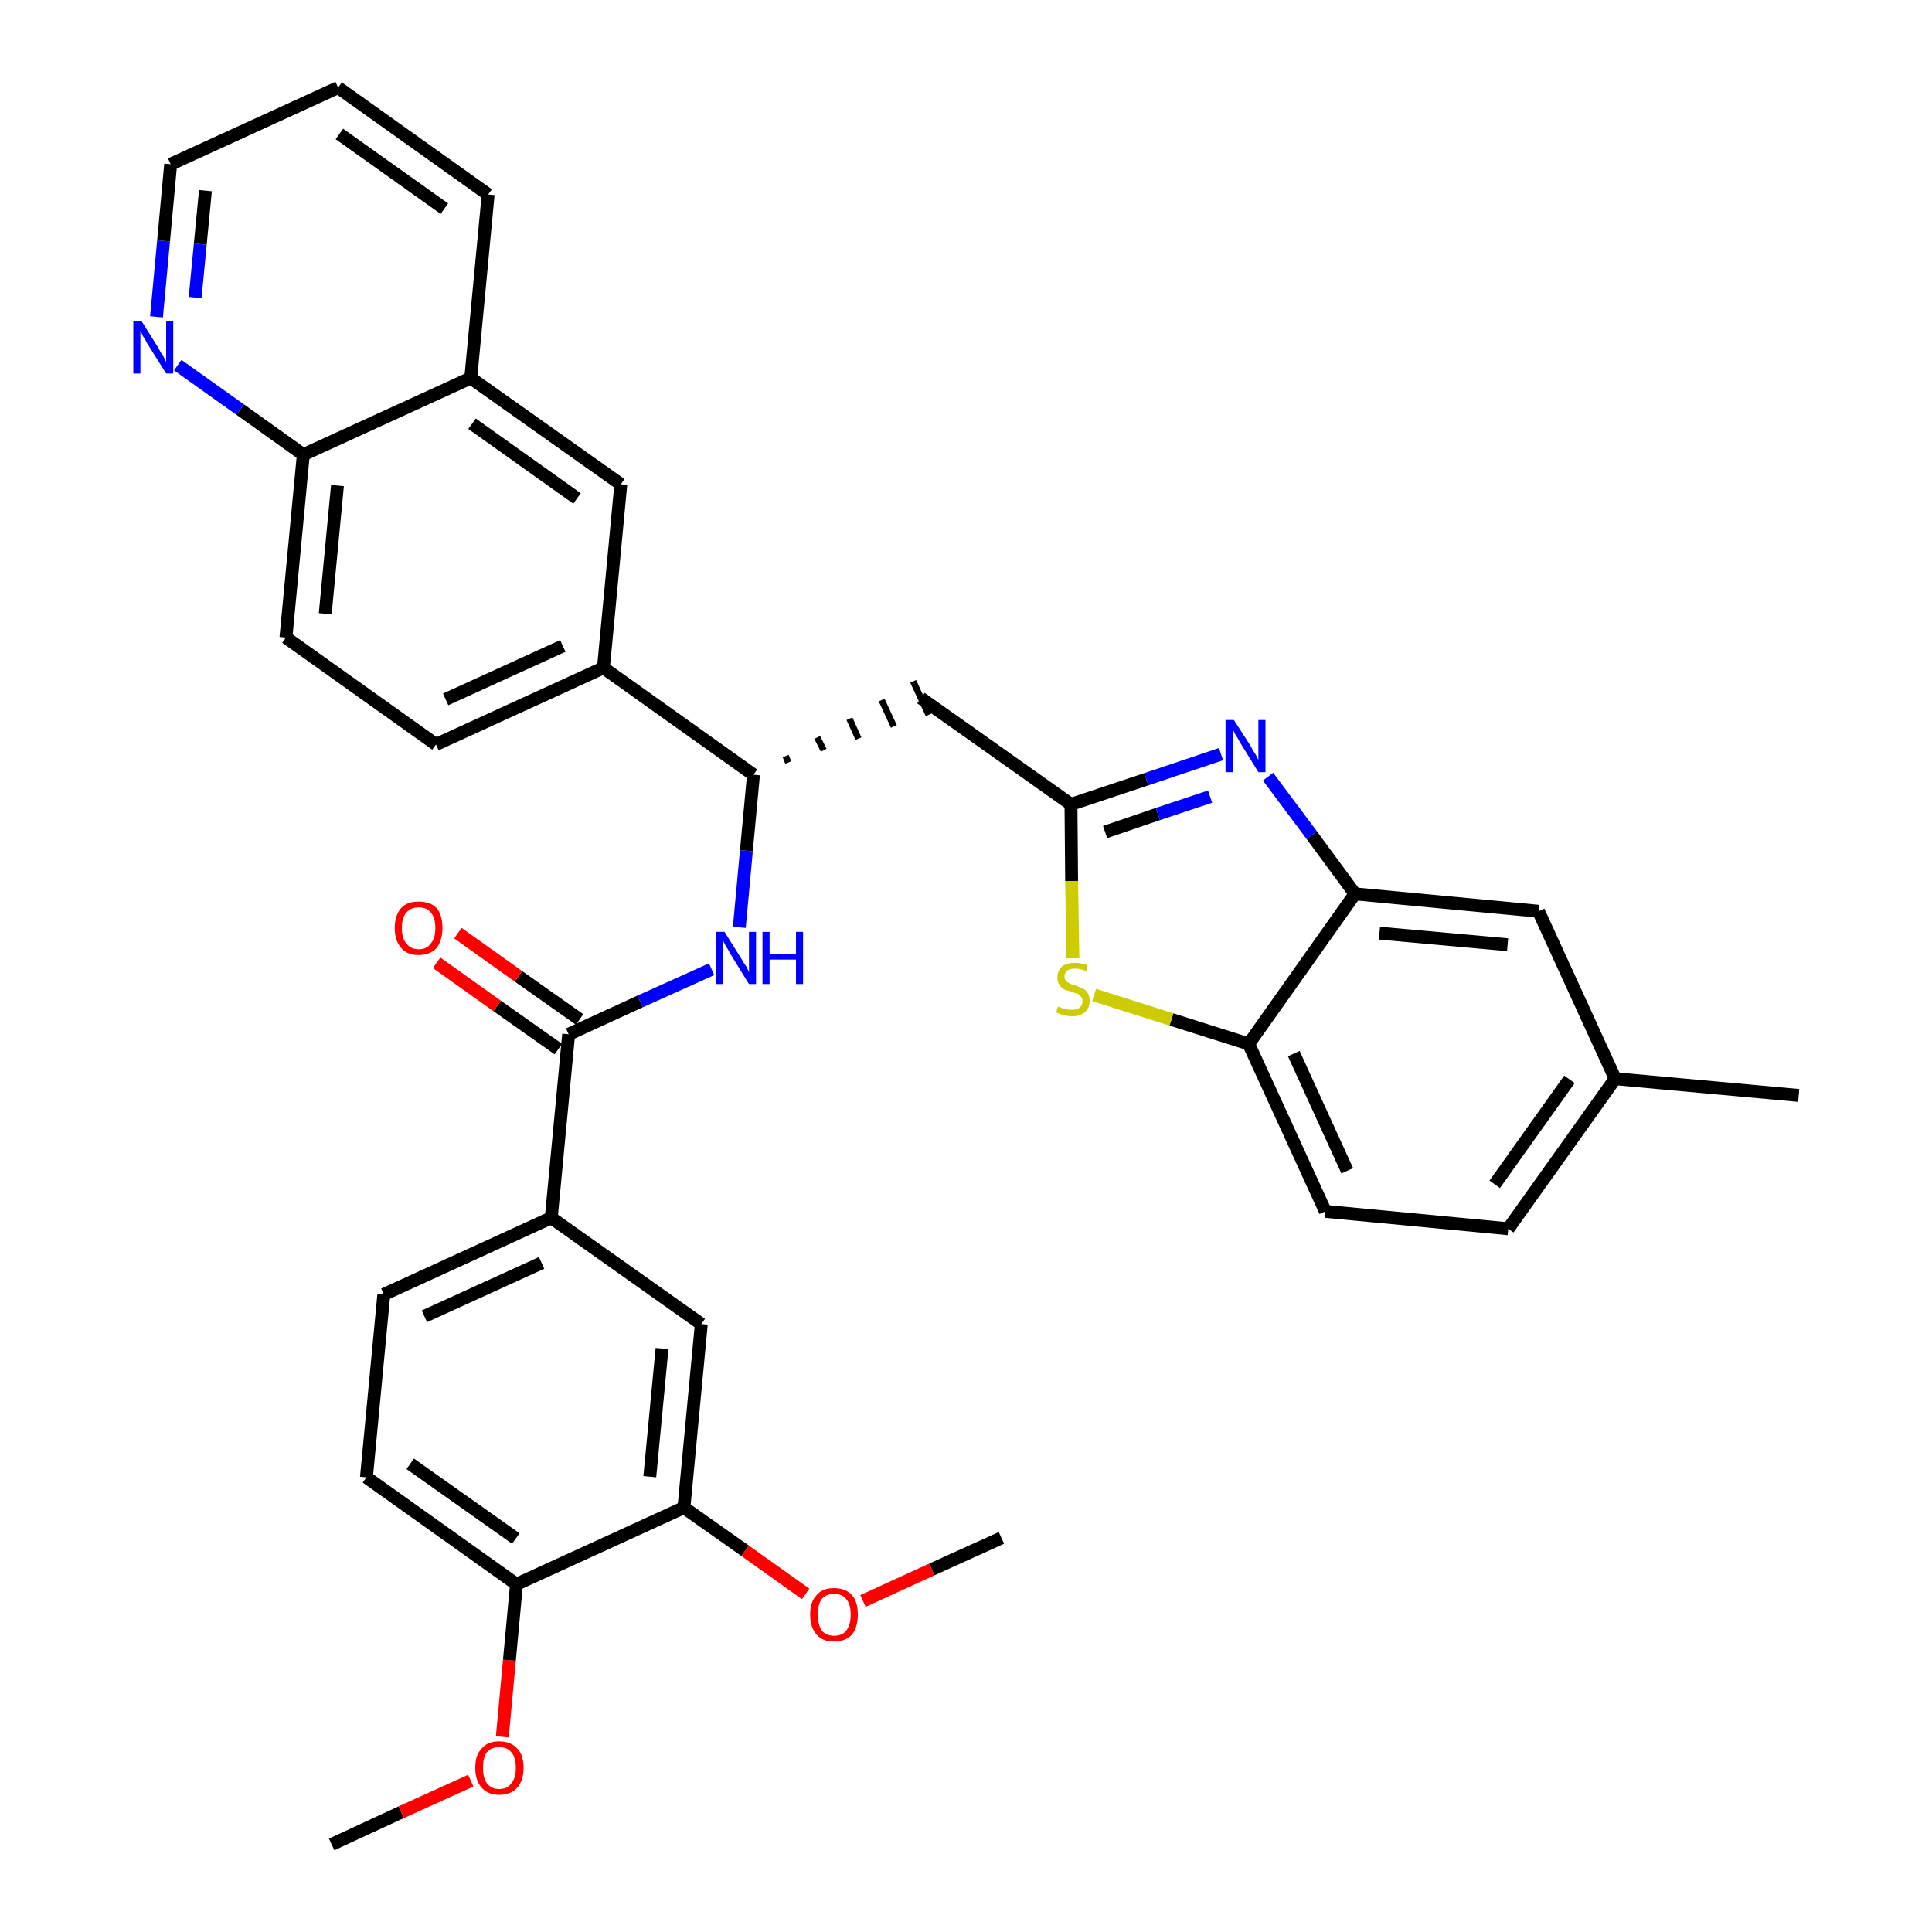 <?xml version='1.0' encoding='iso-8859-1'?>
<svg version='1.1' baseProfile='full'
              xmlns='http://www.w3.org/2000/svg'
                      xmlns:rdkit='http://www.rdkit.org/xml'
                      xmlns:xlink='http://www.w3.org/1999/xlink'
                  xml:space='preserve'
width='300px' height='300px' viewBox='0 0 300 300'>
<!-- END OF HEADER -->
<path class='bond-0 atom-0 atom-1' d='M 51.5,286.4 L 62.3,281.4' style='fill:none;fill-rule:evenodd;stroke:#000000;stroke-width:2.0px;stroke-linecap:butt;stroke-linejoin:miter;stroke-opacity:1' />
<path class='bond-0 atom-0 atom-1' d='M 62.3,281.4 L 73.1,276.5' style='fill:none;fill-rule:evenodd;stroke:#FF0000;stroke-width:2.0px;stroke-linecap:butt;stroke-linejoin:miter;stroke-opacity:1' />
<path class='bond-1 atom-1 atom-2' d='M 78.0,269.7 L 79.1,257.8' style='fill:none;fill-rule:evenodd;stroke:#FF0000;stroke-width:2.0px;stroke-linecap:butt;stroke-linejoin:miter;stroke-opacity:1' />
<path class='bond-1 atom-1 atom-2' d='M 79.1,257.8 L 80.2,246.0' style='fill:none;fill-rule:evenodd;stroke:#000000;stroke-width:2.0px;stroke-linecap:butt;stroke-linejoin:miter;stroke-opacity:1' />
<path class='bond-2 atom-2 atom-3' d='M 80.2,246.0 L 56.9,229.4' style='fill:none;fill-rule:evenodd;stroke:#000000;stroke-width:2.0px;stroke-linecap:butt;stroke-linejoin:miter;stroke-opacity:1' />
<path class='bond-2 atom-2 atom-3' d='M 80.1,238.9 L 63.7,227.3' style='fill:none;fill-rule:evenodd;stroke:#000000;stroke-width:2.0px;stroke-linecap:butt;stroke-linejoin:miter;stroke-opacity:1' />
<path class='bond-34 atom-32 atom-2' d='M 106.2,234.1 L 80.2,246.0' style='fill:none;fill-rule:evenodd;stroke:#000000;stroke-width:2.0px;stroke-linecap:butt;stroke-linejoin:miter;stroke-opacity:1' />
<path class='bond-3 atom-3 atom-4' d='M 56.9,229.4 L 59.6,201.0' style='fill:none;fill-rule:evenodd;stroke:#000000;stroke-width:2.0px;stroke-linecap:butt;stroke-linejoin:miter;stroke-opacity:1' />
<path class='bond-4 atom-4 atom-5' d='M 59.6,201.0 L 85.6,189.1' style='fill:none;fill-rule:evenodd;stroke:#000000;stroke-width:2.0px;stroke-linecap:butt;stroke-linejoin:miter;stroke-opacity:1' />
<path class='bond-4 atom-4 atom-5' d='M 65.9,204.4 L 84.1,196.1' style='fill:none;fill-rule:evenodd;stroke:#000000;stroke-width:2.0px;stroke-linecap:butt;stroke-linejoin:miter;stroke-opacity:1' />
<path class='bond-5 atom-5 atom-6' d='M 85.6,189.1 L 88.3,160.6' style='fill:none;fill-rule:evenodd;stroke:#000000;stroke-width:2.0px;stroke-linecap:butt;stroke-linejoin:miter;stroke-opacity:1' />
<path class='bond-30 atom-5 atom-31' d='M 85.6,189.1 L 108.9,205.6' style='fill:none;fill-rule:evenodd;stroke:#000000;stroke-width:2.0px;stroke-linecap:butt;stroke-linejoin:miter;stroke-opacity:1' />
<path class='bond-6 atom-6 atom-7' d='M 90.0,158.3 L 80.5,151.6' style='fill:none;fill-rule:evenodd;stroke:#000000;stroke-width:2.0px;stroke-linecap:butt;stroke-linejoin:miter;stroke-opacity:1' />
<path class='bond-6 atom-6 atom-7' d='M 80.5,151.6 L 71.1,144.9' style='fill:none;fill-rule:evenodd;stroke:#FF0000;stroke-width:2.0px;stroke-linecap:butt;stroke-linejoin:miter;stroke-opacity:1' />
<path class='bond-6 atom-6 atom-7' d='M 86.7,162.9 L 77.2,156.2' style='fill:none;fill-rule:evenodd;stroke:#000000;stroke-width:2.0px;stroke-linecap:butt;stroke-linejoin:miter;stroke-opacity:1' />
<path class='bond-6 atom-6 atom-7' d='M 77.2,156.2 L 67.8,149.5' style='fill:none;fill-rule:evenodd;stroke:#FF0000;stroke-width:2.0px;stroke-linecap:butt;stroke-linejoin:miter;stroke-opacity:1' />
<path class='bond-7 atom-6 atom-8' d='M 88.3,160.6 L 99.4,155.5' style='fill:none;fill-rule:evenodd;stroke:#000000;stroke-width:2.0px;stroke-linecap:butt;stroke-linejoin:miter;stroke-opacity:1' />
<path class='bond-7 atom-6 atom-8' d='M 99.4,155.5 L 110.5,150.5' style='fill:none;fill-rule:evenodd;stroke:#0000FF;stroke-width:2.0px;stroke-linecap:butt;stroke-linejoin:miter;stroke-opacity:1' />
<path class='bond-8 atom-8 atom-9' d='M 114.8,144.0 L 115.9,132.1' style='fill:none;fill-rule:evenodd;stroke:#0000FF;stroke-width:2.0px;stroke-linecap:butt;stroke-linejoin:miter;stroke-opacity:1' />
<path class='bond-8 atom-8 atom-9' d='M 115.9,132.1 L 117.0,120.3' style='fill:none;fill-rule:evenodd;stroke:#000000;stroke-width:2.0px;stroke-linecap:butt;stroke-linejoin:miter;stroke-opacity:1' />
<path class='bond-9 atom-9 atom-10' d='M 122.4,118.4 L 122.0,117.4' style='fill:none;fill-rule:evenodd;stroke:#000000;stroke-width:1.0px;stroke-linecap:butt;stroke-linejoin:miter;stroke-opacity:1' />
<path class='bond-9 atom-9 atom-10' d='M 127.9,116.5 L 126.9,114.5' style='fill:none;fill-rule:evenodd;stroke:#000000;stroke-width:1.0px;stroke-linecap:butt;stroke-linejoin:miter;stroke-opacity:1' />
<path class='bond-9 atom-9 atom-10' d='M 133.3,114.7 L 131.9,111.6' style='fill:none;fill-rule:evenodd;stroke:#000000;stroke-width:1.0px;stroke-linecap:butt;stroke-linejoin:miter;stroke-opacity:1' />
<path class='bond-9 atom-9 atom-10' d='M 138.8,112.8 L 136.9,108.7' style='fill:none;fill-rule:evenodd;stroke:#000000;stroke-width:1.0px;stroke-linecap:butt;stroke-linejoin:miter;stroke-opacity:1' />
<path class='bond-9 atom-9 atom-10' d='M 144.2,111.0 L 141.8,105.8' style='fill:none;fill-rule:evenodd;stroke:#000000;stroke-width:1.0px;stroke-linecap:butt;stroke-linejoin:miter;stroke-opacity:1' />
<path class='bond-20 atom-9 atom-21' d='M 117.0,120.3 L 93.7,103.7' style='fill:none;fill-rule:evenodd;stroke:#000000;stroke-width:2.0px;stroke-linecap:butt;stroke-linejoin:miter;stroke-opacity:1' />
<path class='bond-10 atom-10 atom-11' d='M 143.0,108.4 L 166.3,124.9' style='fill:none;fill-rule:evenodd;stroke:#000000;stroke-width:2.0px;stroke-linecap:butt;stroke-linejoin:miter;stroke-opacity:1' />
<path class='bond-11 atom-11 atom-12' d='M 166.3,124.9 L 178.0,121.0' style='fill:none;fill-rule:evenodd;stroke:#000000;stroke-width:2.0px;stroke-linecap:butt;stroke-linejoin:miter;stroke-opacity:1' />
<path class='bond-11 atom-11 atom-12' d='M 178.0,121.0 L 189.6,117.1' style='fill:none;fill-rule:evenodd;stroke:#0000FF;stroke-width:2.0px;stroke-linecap:butt;stroke-linejoin:miter;stroke-opacity:1' />
<path class='bond-11 atom-11 atom-12' d='M 171.6,129.2 L 179.8,126.4' style='fill:none;fill-rule:evenodd;stroke:#000000;stroke-width:2.0px;stroke-linecap:butt;stroke-linejoin:miter;stroke-opacity:1' />
<path class='bond-11 atom-11 atom-12' d='M 179.8,126.4 L 187.9,123.7' style='fill:none;fill-rule:evenodd;stroke:#0000FF;stroke-width:2.0px;stroke-linecap:butt;stroke-linejoin:miter;stroke-opacity:1' />
<path class='bond-35 atom-20 atom-11' d='M 166.6,148.8 L 166.4,136.8' style='fill:none;fill-rule:evenodd;stroke:#CCCC00;stroke-width:2.0px;stroke-linecap:butt;stroke-linejoin:miter;stroke-opacity:1' />
<path class='bond-35 atom-20 atom-11' d='M 166.4,136.8 L 166.3,124.9' style='fill:none;fill-rule:evenodd;stroke:#000000;stroke-width:2.0px;stroke-linecap:butt;stroke-linejoin:miter;stroke-opacity:1' />
<path class='bond-12 atom-12 atom-13' d='M 196.9,120.6 L 203.7,129.7' style='fill:none;fill-rule:evenodd;stroke:#0000FF;stroke-width:2.0px;stroke-linecap:butt;stroke-linejoin:miter;stroke-opacity:1' />
<path class='bond-12 atom-12 atom-13' d='M 203.7,129.7 L 210.4,138.8' style='fill:none;fill-rule:evenodd;stroke:#000000;stroke-width:2.0px;stroke-linecap:butt;stroke-linejoin:miter;stroke-opacity:1' />
<path class='bond-13 atom-13 atom-14' d='M 210.4,138.8 L 238.9,141.5' style='fill:none;fill-rule:evenodd;stroke:#000000;stroke-width:2.0px;stroke-linecap:butt;stroke-linejoin:miter;stroke-opacity:1' />
<path class='bond-13 atom-13 atom-14' d='M 214.2,144.9 L 234.1,146.7' style='fill:none;fill-rule:evenodd;stroke:#000000;stroke-width:2.0px;stroke-linecap:butt;stroke-linejoin:miter;stroke-opacity:1' />
<path class='bond-37 atom-19 atom-13' d='M 193.9,162.1 L 210.4,138.8' style='fill:none;fill-rule:evenodd;stroke:#000000;stroke-width:2.0px;stroke-linecap:butt;stroke-linejoin:miter;stroke-opacity:1' />
<path class='bond-14 atom-14 atom-15' d='M 238.9,141.5 L 250.8,167.5' style='fill:none;fill-rule:evenodd;stroke:#000000;stroke-width:2.0px;stroke-linecap:butt;stroke-linejoin:miter;stroke-opacity:1' />
<path class='bond-15 atom-15 atom-16' d='M 250.8,167.5 L 279.3,170.1' style='fill:none;fill-rule:evenodd;stroke:#000000;stroke-width:2.0px;stroke-linecap:butt;stroke-linejoin:miter;stroke-opacity:1' />
<path class='bond-16 atom-15 atom-17' d='M 250.8,167.5 L 234.2,190.8' style='fill:none;fill-rule:evenodd;stroke:#000000;stroke-width:2.0px;stroke-linecap:butt;stroke-linejoin:miter;stroke-opacity:1' />
<path class='bond-16 atom-15 atom-17' d='M 243.7,167.6 L 232.1,183.9' style='fill:none;fill-rule:evenodd;stroke:#000000;stroke-width:2.0px;stroke-linecap:butt;stroke-linejoin:miter;stroke-opacity:1' />
<path class='bond-17 atom-17 atom-18' d='M 234.2,190.8 L 205.8,188.1' style='fill:none;fill-rule:evenodd;stroke:#000000;stroke-width:2.0px;stroke-linecap:butt;stroke-linejoin:miter;stroke-opacity:1' />
<path class='bond-18 atom-18 atom-19' d='M 205.8,188.1 L 193.9,162.1' style='fill:none;fill-rule:evenodd;stroke:#000000;stroke-width:2.0px;stroke-linecap:butt;stroke-linejoin:miter;stroke-opacity:1' />
<path class='bond-18 atom-18 atom-19' d='M 209.2,181.8 L 200.9,163.6' style='fill:none;fill-rule:evenodd;stroke:#000000;stroke-width:2.0px;stroke-linecap:butt;stroke-linejoin:miter;stroke-opacity:1' />
<path class='bond-19 atom-19 atom-20' d='M 193.9,162.1 L 181.9,158.3' style='fill:none;fill-rule:evenodd;stroke:#000000;stroke-width:2.0px;stroke-linecap:butt;stroke-linejoin:miter;stroke-opacity:1' />
<path class='bond-19 atom-19 atom-20' d='M 181.9,158.3 L 169.9,154.5' style='fill:none;fill-rule:evenodd;stroke:#CCCC00;stroke-width:2.0px;stroke-linecap:butt;stroke-linejoin:miter;stroke-opacity:1' />
<path class='bond-21 atom-21 atom-22' d='M 93.7,103.7 L 67.7,115.6' style='fill:none;fill-rule:evenodd;stroke:#000000;stroke-width:2.0px;stroke-linecap:butt;stroke-linejoin:miter;stroke-opacity:1' />
<path class='bond-21 atom-21 atom-22' d='M 87.4,100.3 L 69.2,108.6' style='fill:none;fill-rule:evenodd;stroke:#000000;stroke-width:2.0px;stroke-linecap:butt;stroke-linejoin:miter;stroke-opacity:1' />
<path class='bond-36 atom-30 atom-21' d='M 96.4,75.2 L 93.7,103.7' style='fill:none;fill-rule:evenodd;stroke:#000000;stroke-width:2.0px;stroke-linecap:butt;stroke-linejoin:miter;stroke-opacity:1' />
<path class='bond-22 atom-22 atom-23' d='M 67.7,115.6 L 44.4,99.0' style='fill:none;fill-rule:evenodd;stroke:#000000;stroke-width:2.0px;stroke-linecap:butt;stroke-linejoin:miter;stroke-opacity:1' />
<path class='bond-23 atom-23 atom-24' d='M 44.4,99.0 L 47.1,70.6' style='fill:none;fill-rule:evenodd;stroke:#000000;stroke-width:2.0px;stroke-linecap:butt;stroke-linejoin:miter;stroke-opacity:1' />
<path class='bond-23 atom-23 atom-24' d='M 50.5,95.3 L 52.4,75.4' style='fill:none;fill-rule:evenodd;stroke:#000000;stroke-width:2.0px;stroke-linecap:butt;stroke-linejoin:miter;stroke-opacity:1' />
<path class='bond-24 atom-24 atom-25' d='M 47.1,70.6 L 37.3,63.6' style='fill:none;fill-rule:evenodd;stroke:#000000;stroke-width:2.0px;stroke-linecap:butt;stroke-linejoin:miter;stroke-opacity:1' />
<path class='bond-24 atom-24 atom-25' d='M 37.3,63.6 L 27.6,56.7' style='fill:none;fill-rule:evenodd;stroke:#0000FF;stroke-width:2.0px;stroke-linecap:butt;stroke-linejoin:miter;stroke-opacity:1' />
<path class='bond-38 atom-29 atom-24' d='M 73.1,58.7 L 47.1,70.6' style='fill:none;fill-rule:evenodd;stroke:#000000;stroke-width:2.0px;stroke-linecap:butt;stroke-linejoin:miter;stroke-opacity:1' />
<path class='bond-25 atom-25 atom-26' d='M 24.3,49.2 L 25.4,37.4' style='fill:none;fill-rule:evenodd;stroke:#0000FF;stroke-width:2.0px;stroke-linecap:butt;stroke-linejoin:miter;stroke-opacity:1' />
<path class='bond-25 atom-25 atom-26' d='M 25.4,37.4 L 26.5,25.5' style='fill:none;fill-rule:evenodd;stroke:#000000;stroke-width:2.0px;stroke-linecap:butt;stroke-linejoin:miter;stroke-opacity:1' />
<path class='bond-25 atom-25 atom-26' d='M 30.3,46.2 L 31.1,37.9' style='fill:none;fill-rule:evenodd;stroke:#0000FF;stroke-width:2.0px;stroke-linecap:butt;stroke-linejoin:miter;stroke-opacity:1' />
<path class='bond-25 atom-25 atom-26' d='M 31.1,37.9 L 31.9,29.6' style='fill:none;fill-rule:evenodd;stroke:#000000;stroke-width:2.0px;stroke-linecap:butt;stroke-linejoin:miter;stroke-opacity:1' />
<path class='bond-26 atom-26 atom-27' d='M 26.5,25.5 L 52.5,13.6' style='fill:none;fill-rule:evenodd;stroke:#000000;stroke-width:2.0px;stroke-linecap:butt;stroke-linejoin:miter;stroke-opacity:1' />
<path class='bond-27 atom-27 atom-28' d='M 52.5,13.6 L 75.8,30.2' style='fill:none;fill-rule:evenodd;stroke:#000000;stroke-width:2.0px;stroke-linecap:butt;stroke-linejoin:miter;stroke-opacity:1' />
<path class='bond-27 atom-27 atom-28' d='M 52.7,20.8 L 69.0,32.4' style='fill:none;fill-rule:evenodd;stroke:#000000;stroke-width:2.0px;stroke-linecap:butt;stroke-linejoin:miter;stroke-opacity:1' />
<path class='bond-28 atom-28 atom-29' d='M 75.8,30.2 L 73.1,58.7' style='fill:none;fill-rule:evenodd;stroke:#000000;stroke-width:2.0px;stroke-linecap:butt;stroke-linejoin:miter;stroke-opacity:1' />
<path class='bond-29 atom-29 atom-30' d='M 73.1,58.7 L 96.4,75.2' style='fill:none;fill-rule:evenodd;stroke:#000000;stroke-width:2.0px;stroke-linecap:butt;stroke-linejoin:miter;stroke-opacity:1' />
<path class='bond-29 atom-29 atom-30' d='M 73.3,65.8 L 89.6,77.4' style='fill:none;fill-rule:evenodd;stroke:#000000;stroke-width:2.0px;stroke-linecap:butt;stroke-linejoin:miter;stroke-opacity:1' />
<path class='bond-31 atom-31 atom-32' d='M 108.9,205.6 L 106.2,234.1' style='fill:none;fill-rule:evenodd;stroke:#000000;stroke-width:2.0px;stroke-linecap:butt;stroke-linejoin:miter;stroke-opacity:1' />
<path class='bond-31 atom-31 atom-32' d='M 102.8,209.4 L 100.9,229.3' style='fill:none;fill-rule:evenodd;stroke:#000000;stroke-width:2.0px;stroke-linecap:butt;stroke-linejoin:miter;stroke-opacity:1' />
<path class='bond-32 atom-32 atom-33' d='M 106.2,234.1 L 115.7,240.8' style='fill:none;fill-rule:evenodd;stroke:#000000;stroke-width:2.0px;stroke-linecap:butt;stroke-linejoin:miter;stroke-opacity:1' />
<path class='bond-32 atom-32 atom-33' d='M 115.7,240.8 L 125.1,247.5' style='fill:none;fill-rule:evenodd;stroke:#FF0000;stroke-width:2.0px;stroke-linecap:butt;stroke-linejoin:miter;stroke-opacity:1' />
<path class='bond-33 atom-33 atom-34' d='M 134.0,248.6 L 144.7,243.7' style='fill:none;fill-rule:evenodd;stroke:#FF0000;stroke-width:2.0px;stroke-linecap:butt;stroke-linejoin:miter;stroke-opacity:1' />
<path class='bond-33 atom-33 atom-34' d='M 144.7,243.7 L 155.5,238.8' style='fill:none;fill-rule:evenodd;stroke:#000000;stroke-width:2.0px;stroke-linecap:butt;stroke-linejoin:miter;stroke-opacity:1' />
<path  class='atom-1' d='M 73.8 274.5
Q 73.8 272.5, 74.8 271.5
Q 75.7 270.4, 77.5 270.4
Q 79.3 270.4, 80.3 271.5
Q 81.3 272.5, 81.3 274.5
Q 81.3 276.5, 80.3 277.6
Q 79.3 278.7, 77.5 278.7
Q 75.8 278.7, 74.8 277.6
Q 73.8 276.5, 73.8 274.5
M 77.5 277.8
Q 78.8 277.8, 79.4 276.9
Q 80.1 276.1, 80.1 274.5
Q 80.1 272.9, 79.4 272.1
Q 78.8 271.3, 77.5 271.3
Q 76.3 271.3, 75.6 272.1
Q 75.0 272.9, 75.0 274.5
Q 75.0 276.1, 75.6 276.9
Q 76.3 277.8, 77.5 277.8
' fill='#FF0000'/>
<path  class='atom-7' d='M 61.3 144.1
Q 61.3 142.1, 62.3 141.0
Q 63.2 140.0, 65.0 140.0
Q 66.8 140.0, 67.8 141.0
Q 68.7 142.1, 68.7 144.1
Q 68.7 146.0, 67.8 147.2
Q 66.8 148.3, 65.0 148.3
Q 63.2 148.3, 62.3 147.2
Q 61.3 146.1, 61.3 144.1
M 65.0 147.4
Q 66.3 147.4, 66.9 146.5
Q 67.6 145.7, 67.6 144.1
Q 67.6 142.5, 66.9 141.7
Q 66.3 140.9, 65.0 140.9
Q 63.8 140.9, 63.1 141.7
Q 62.4 142.5, 62.4 144.1
Q 62.4 145.7, 63.1 146.5
Q 63.8 147.4, 65.0 147.4
' fill='#FF0000'/>
<path  class='atom-8' d='M 112.5 144.7
L 115.2 149.0
Q 115.4 149.4, 115.9 150.1
Q 116.3 150.9, 116.3 151.0
L 116.3 144.7
L 117.4 144.7
L 117.4 152.8
L 116.3 152.8
L 113.4 148.1
Q 113.1 147.5, 112.7 146.9
Q 112.4 146.3, 112.3 146.1
L 112.3 152.8
L 111.2 152.8
L 111.2 144.7
L 112.5 144.7
' fill='#0000FF'/>
<path  class='atom-8' d='M 118.4 144.7
L 119.5 144.7
L 119.5 148.1
L 123.6 148.1
L 123.6 144.7
L 124.7 144.7
L 124.7 152.8
L 123.6 152.8
L 123.6 149.0
L 119.5 149.0
L 119.5 152.8
L 118.4 152.8
L 118.4 144.7
' fill='#0000FF'/>
<path  class='atom-12' d='M 191.6 111.8
L 194.3 116.0
Q 194.5 116.5, 195.0 117.2
Q 195.4 118.0, 195.4 118.0
L 195.4 111.8
L 196.5 111.8
L 196.5 119.9
L 195.4 119.9
L 192.5 115.2
Q 192.2 114.6, 191.8 114.0
Q 191.5 113.4, 191.4 113.2
L 191.4 119.9
L 190.3 119.9
L 190.3 111.8
L 191.6 111.8
' fill='#0000FF'/>
<path  class='atom-20' d='M 164.3 156.3
Q 164.4 156.3, 164.8 156.5
Q 165.2 156.6, 165.6 156.7
Q 166.0 156.8, 166.4 156.8
Q 167.2 156.8, 167.6 156.5
Q 168.1 156.1, 168.1 155.4
Q 168.1 155.0, 167.8 154.7
Q 167.6 154.4, 167.3 154.3
Q 166.9 154.2, 166.4 154.0
Q 165.6 153.8, 165.2 153.6
Q 164.8 153.4, 164.5 152.9
Q 164.2 152.5, 164.2 151.8
Q 164.2 150.7, 164.9 150.1
Q 165.6 149.5, 166.9 149.5
Q 167.9 149.5, 168.9 149.9
L 168.7 150.8
Q 167.7 150.4, 167.0 150.4
Q 166.2 150.4, 165.7 150.7
Q 165.3 151.1, 165.3 151.6
Q 165.3 152.0, 165.5 152.3
Q 165.8 152.6, 166.1 152.7
Q 166.4 152.9, 167.0 153.0
Q 167.7 153.3, 168.1 153.5
Q 168.6 153.7, 168.9 154.2
Q 169.2 154.7, 169.2 155.4
Q 169.2 156.6, 168.4 157.2
Q 167.7 157.8, 166.5 157.8
Q 165.7 157.8, 165.2 157.6
Q 164.6 157.5, 164.0 157.2
L 164.3 156.3
' fill='#CCCC00'/>
<path  class='atom-25' d='M 22.0 49.9
L 24.7 54.2
Q 24.9 54.7, 25.4 55.4
Q 25.8 56.2, 25.8 56.2
L 25.8 49.9
L 26.9 49.9
L 26.9 58.0
L 25.8 58.0
L 22.9 53.4
Q 22.6 52.8, 22.2 52.2
Q 21.9 51.5, 21.8 51.4
L 21.8 58.0
L 20.7 58.0
L 20.7 49.9
L 22.0 49.9
' fill='#0000FF'/>
<path  class='atom-33' d='M 125.8 250.7
Q 125.8 248.7, 126.8 247.7
Q 127.7 246.6, 129.5 246.6
Q 131.3 246.6, 132.3 247.7
Q 133.2 248.7, 133.2 250.7
Q 133.2 252.7, 132.3 253.8
Q 131.3 254.9, 129.5 254.9
Q 127.7 254.9, 126.8 253.8
Q 125.8 252.7, 125.8 250.7
M 129.5 254.0
Q 130.8 254.0, 131.4 253.2
Q 132.1 252.3, 132.1 250.7
Q 132.1 249.1, 131.4 248.3
Q 130.8 247.5, 129.5 247.5
Q 128.3 247.5, 127.6 248.3
Q 127.0 249.1, 127.0 250.7
Q 127.0 252.3, 127.6 253.2
Q 128.3 254.0, 129.5 254.0
' fill='#FF0000'/>
</svg>
